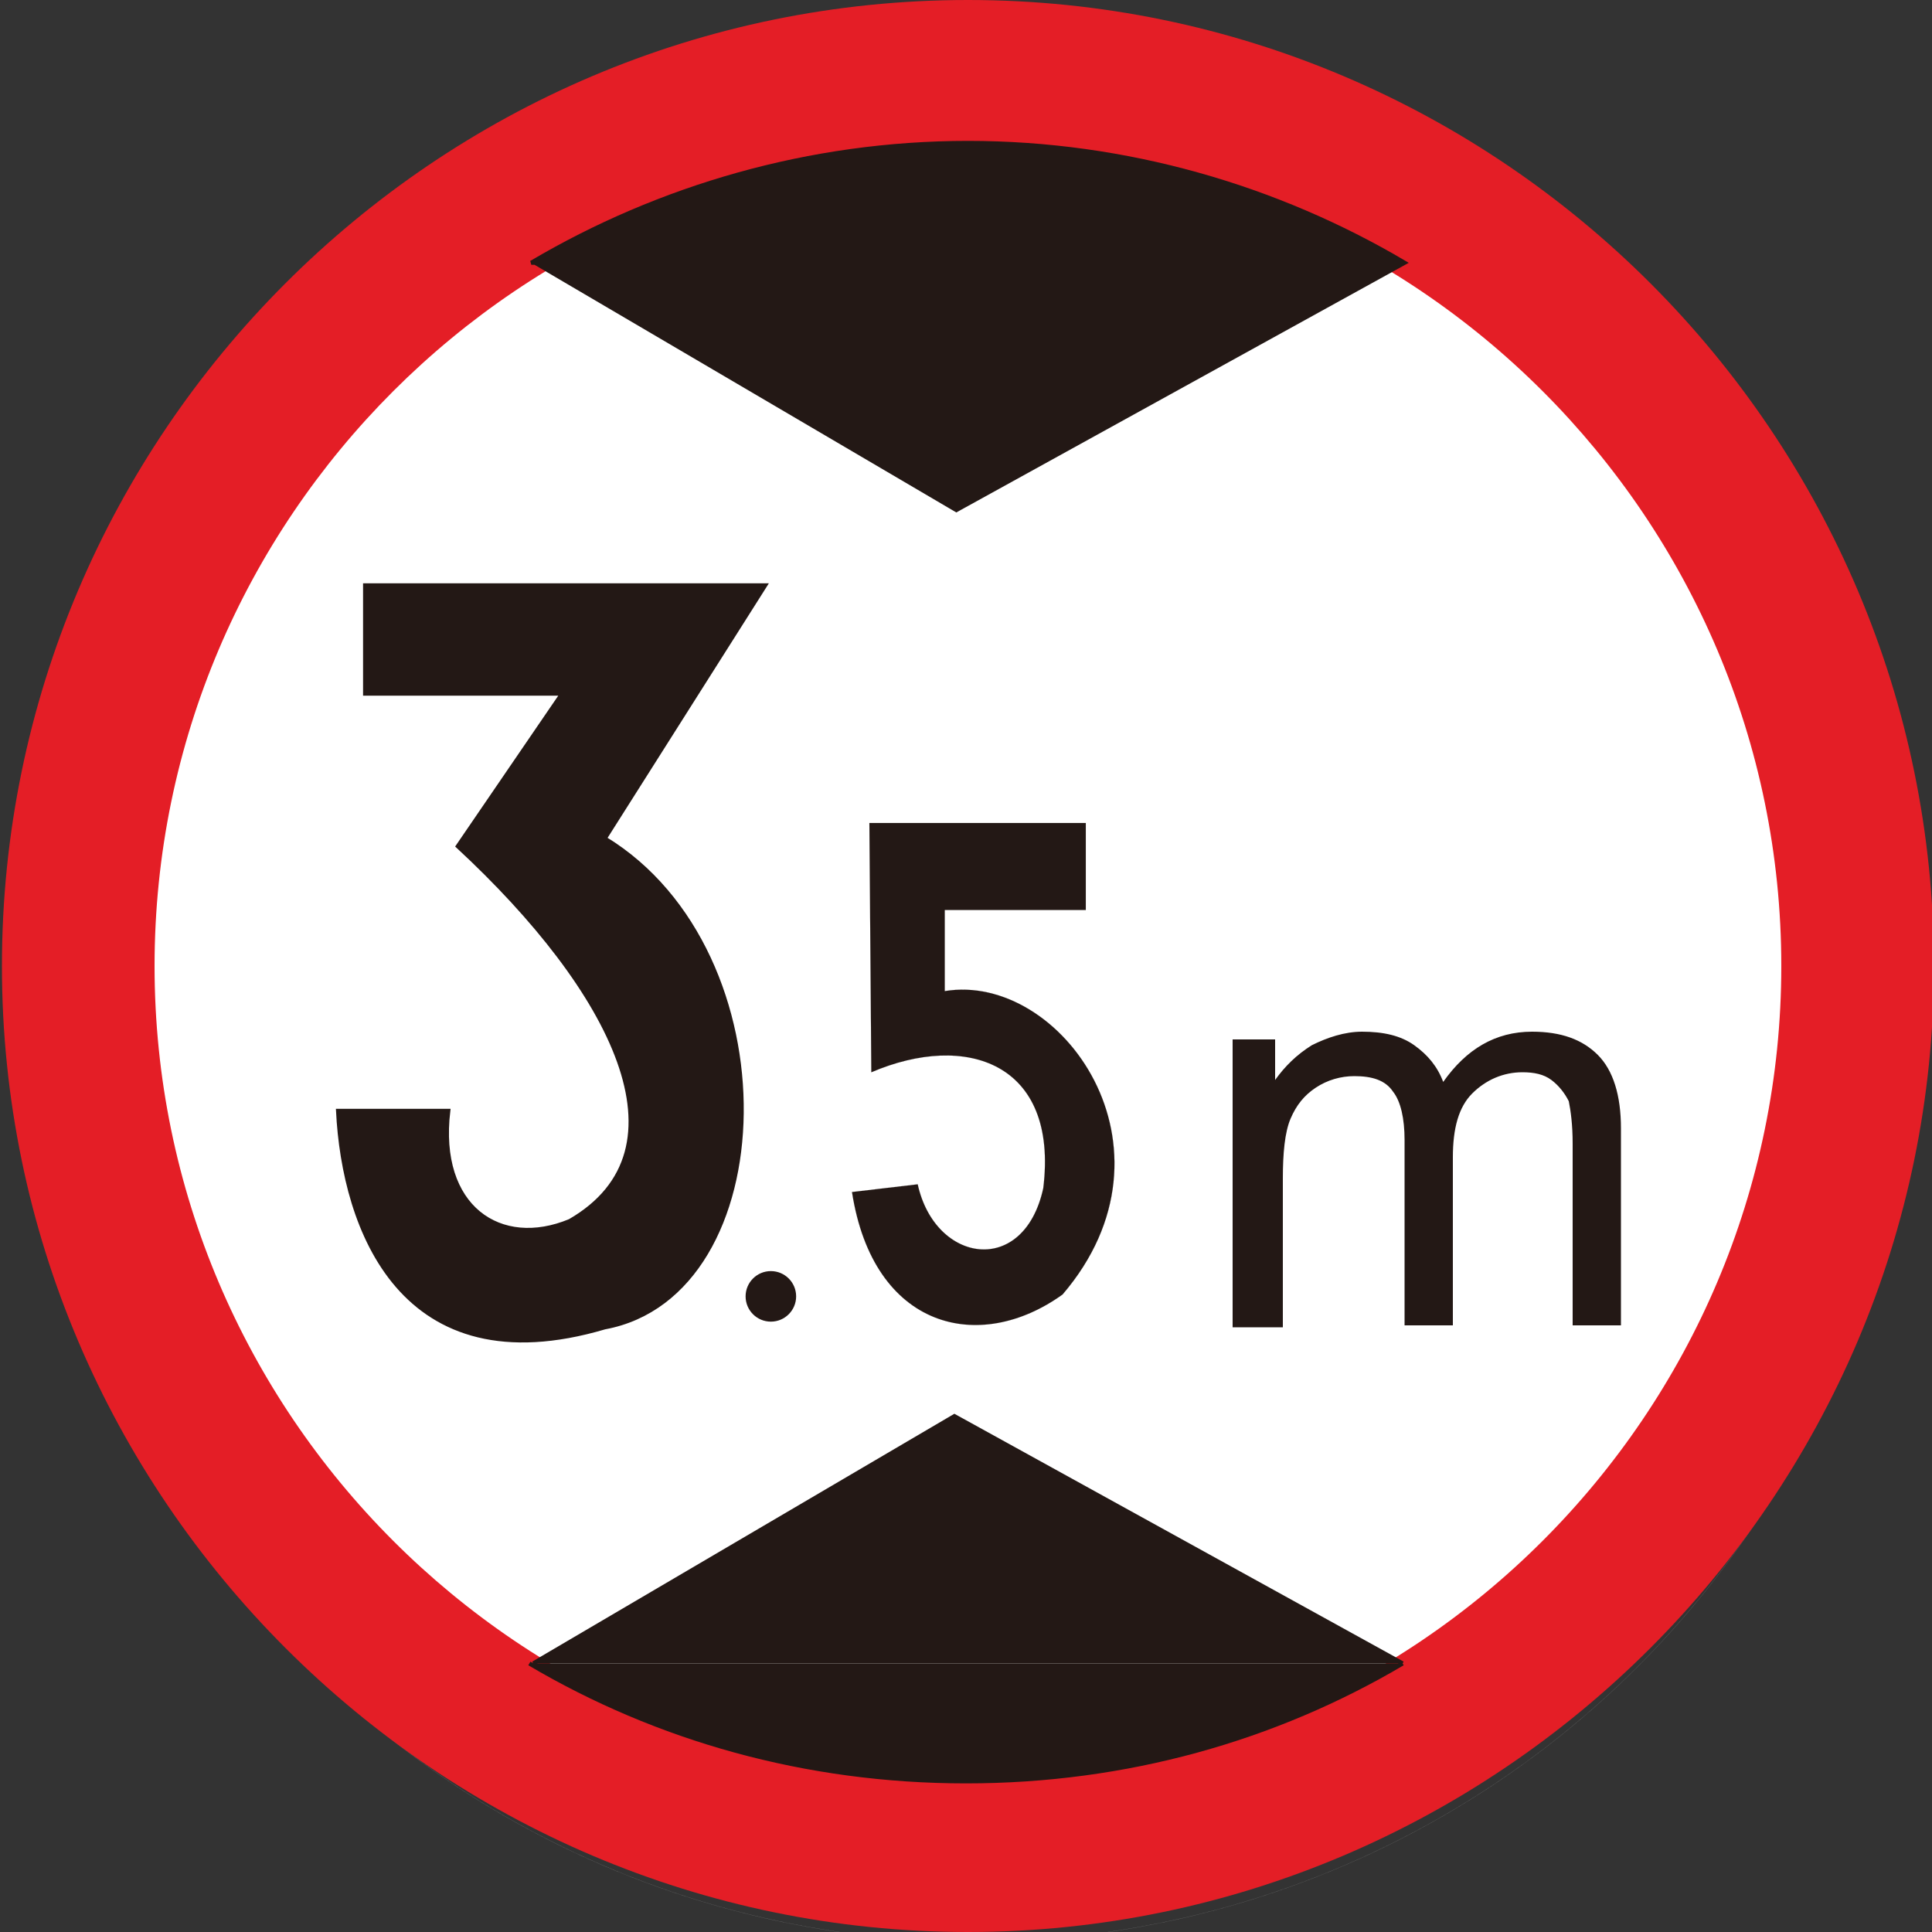 <?xml version="1.0" encoding="utf-8"?>
<!-- Generator: Adobe Illustrator 18.1.1, SVG Export Plug-In . SVG Version: 6.00 Build 0)  -->
<svg version="1.1" id="图层_1" xmlns="http://www.w3.org/2000/svg" xmlns:xlink="http://www.w3.org/1999/xlink" x="0px" y="0px"
	 width="100" height="100" enable-background="new 0 0 100 100" xml:space="preserve">
<rect width="100%" height="100%" fill="#333333" stroke="none"/>
<circle fill="none" stroke="#CDCCCC" stroke-width="3.700000e-003" stroke-miterlimit="22.926" cx="50.4" cy="51.9" r="48.6"/>
<circle id="白底" fill="#FFFFFF" stroke="#231815" stroke-width="3.700000e-003" stroke-miterlimit="22.926" cx="50.1" cy="50.3" r="45.2"/>
<path fill="#E41E26" d="M50.1,7.9c23.2,0,42.1,18.9,42.1,42.1S73.3,92.1,50.1,92.1S8,73.2,8,50C8,26.8,26.9,7.9,50.1,7.9L50.1,7.9z
	 M50.1,0c-27.6,0-50,22.5-50,50s22.5,50,50,50s50-22.5,50-50S77.7,0,50.1,0z"/>
<path fill="#231815" stroke="#231815" stroke-width="0.216" stroke-miterlimit="2.414" d="M72.7,13.6c-6.6-3.9-14.4-6.2-22.6-6.2
	s-16,2.3-22.6,6.2h0.2l21.8,12.8L72.7,13.6L72.7,13.6L72.7,13.6z"/>
<polyline fill="#231815" stroke="#231815" stroke-width="0.216" stroke-miterlimit="2.414" points="27.6,86.1 49.4,73.3 72.6,86.1 
	"/>
<path fill="#231815" stroke="#231815" stroke-width="0.216" stroke-miterlimit="2.414" d="M72.6,86.1C66,90,58.3,92.2,50,92.2
	S34,90,27.4,86.1"/>
<path fill="#231815" stroke="#231815" stroke-width="0.216" stroke-miterlimit="2.414" d="M18.9,30.3h20.7l-8.3,13.1
	c9.7,5.9,9.2,23.6,0,25.3c-10.5,3.1-13.5-5.1-13.8-11.2l5.7,0c-0.6,5,2.7,7.2,6.3,5.7c6.4-3.7,2.3-11.9-5.8-19.4l5.4-7.9H18.9
	L18.9,30.3L18.9,30.3z"/>
<path fill="#231815" d="M63.8,68.7V53.8h2.2v2.1c0.5-0.7,1.1-1.3,1.9-1.8c0.8-0.4,1.7-0.7,2.6-0.7c1.1,0,2,0.2,2.7,0.7
	c0.7,0.5,1.2,1.1,1.5,1.9c1.2-1.7,2.7-2.6,4.6-2.6c1.5,0,2.6,0.4,3.4,1.2c0.8,0.8,1.2,2.1,1.2,3.8v10.2h-2.5v-9.4
	c0-1-0.1-1.7-0.2-2.2c-0.2-0.4-0.5-0.8-0.9-1.1c-0.4-0.3-0.9-0.4-1.5-0.4c-1,0-1.9,0.4-2.6,1.1c-0.7,0.7-1,1.8-1,3.3v8.7h-2.5V59
	c0-1.1-0.2-2-0.6-2.5c-0.4-0.6-1.1-0.8-2-0.8c-0.7,0-1.4,0.2-2,0.6c-0.6,0.4-1,0.9-1.3,1.6c-0.3,0.7-0.4,1.8-0.4,3.1v7.7L63.8,68.7
	L63.8,68.7z"/>
<ellipse fill="#231815" stroke="#231815" stroke-width="0.216" stroke-miterlimit="2.414" cx="39.9" cy="67.1" rx="1.2" ry="1.2"/>
<path fill="#231815" stroke="#231815" stroke-width="3.685039e-003" stroke-miterlimit="2.414" d="M45,42.6h11.2v4.5h-7.3l0,4.2
	c6-1,12.6,8.1,6.1,15.7c-4.3,3.1-9.8,1.8-10.9-5.3l3.4-0.4c0.9,4.1,5.5,4.8,6.5,0.2c0.8-6.5-4-8.1-8.9-6L45,42.6L45,42.6z"/>
</svg>
